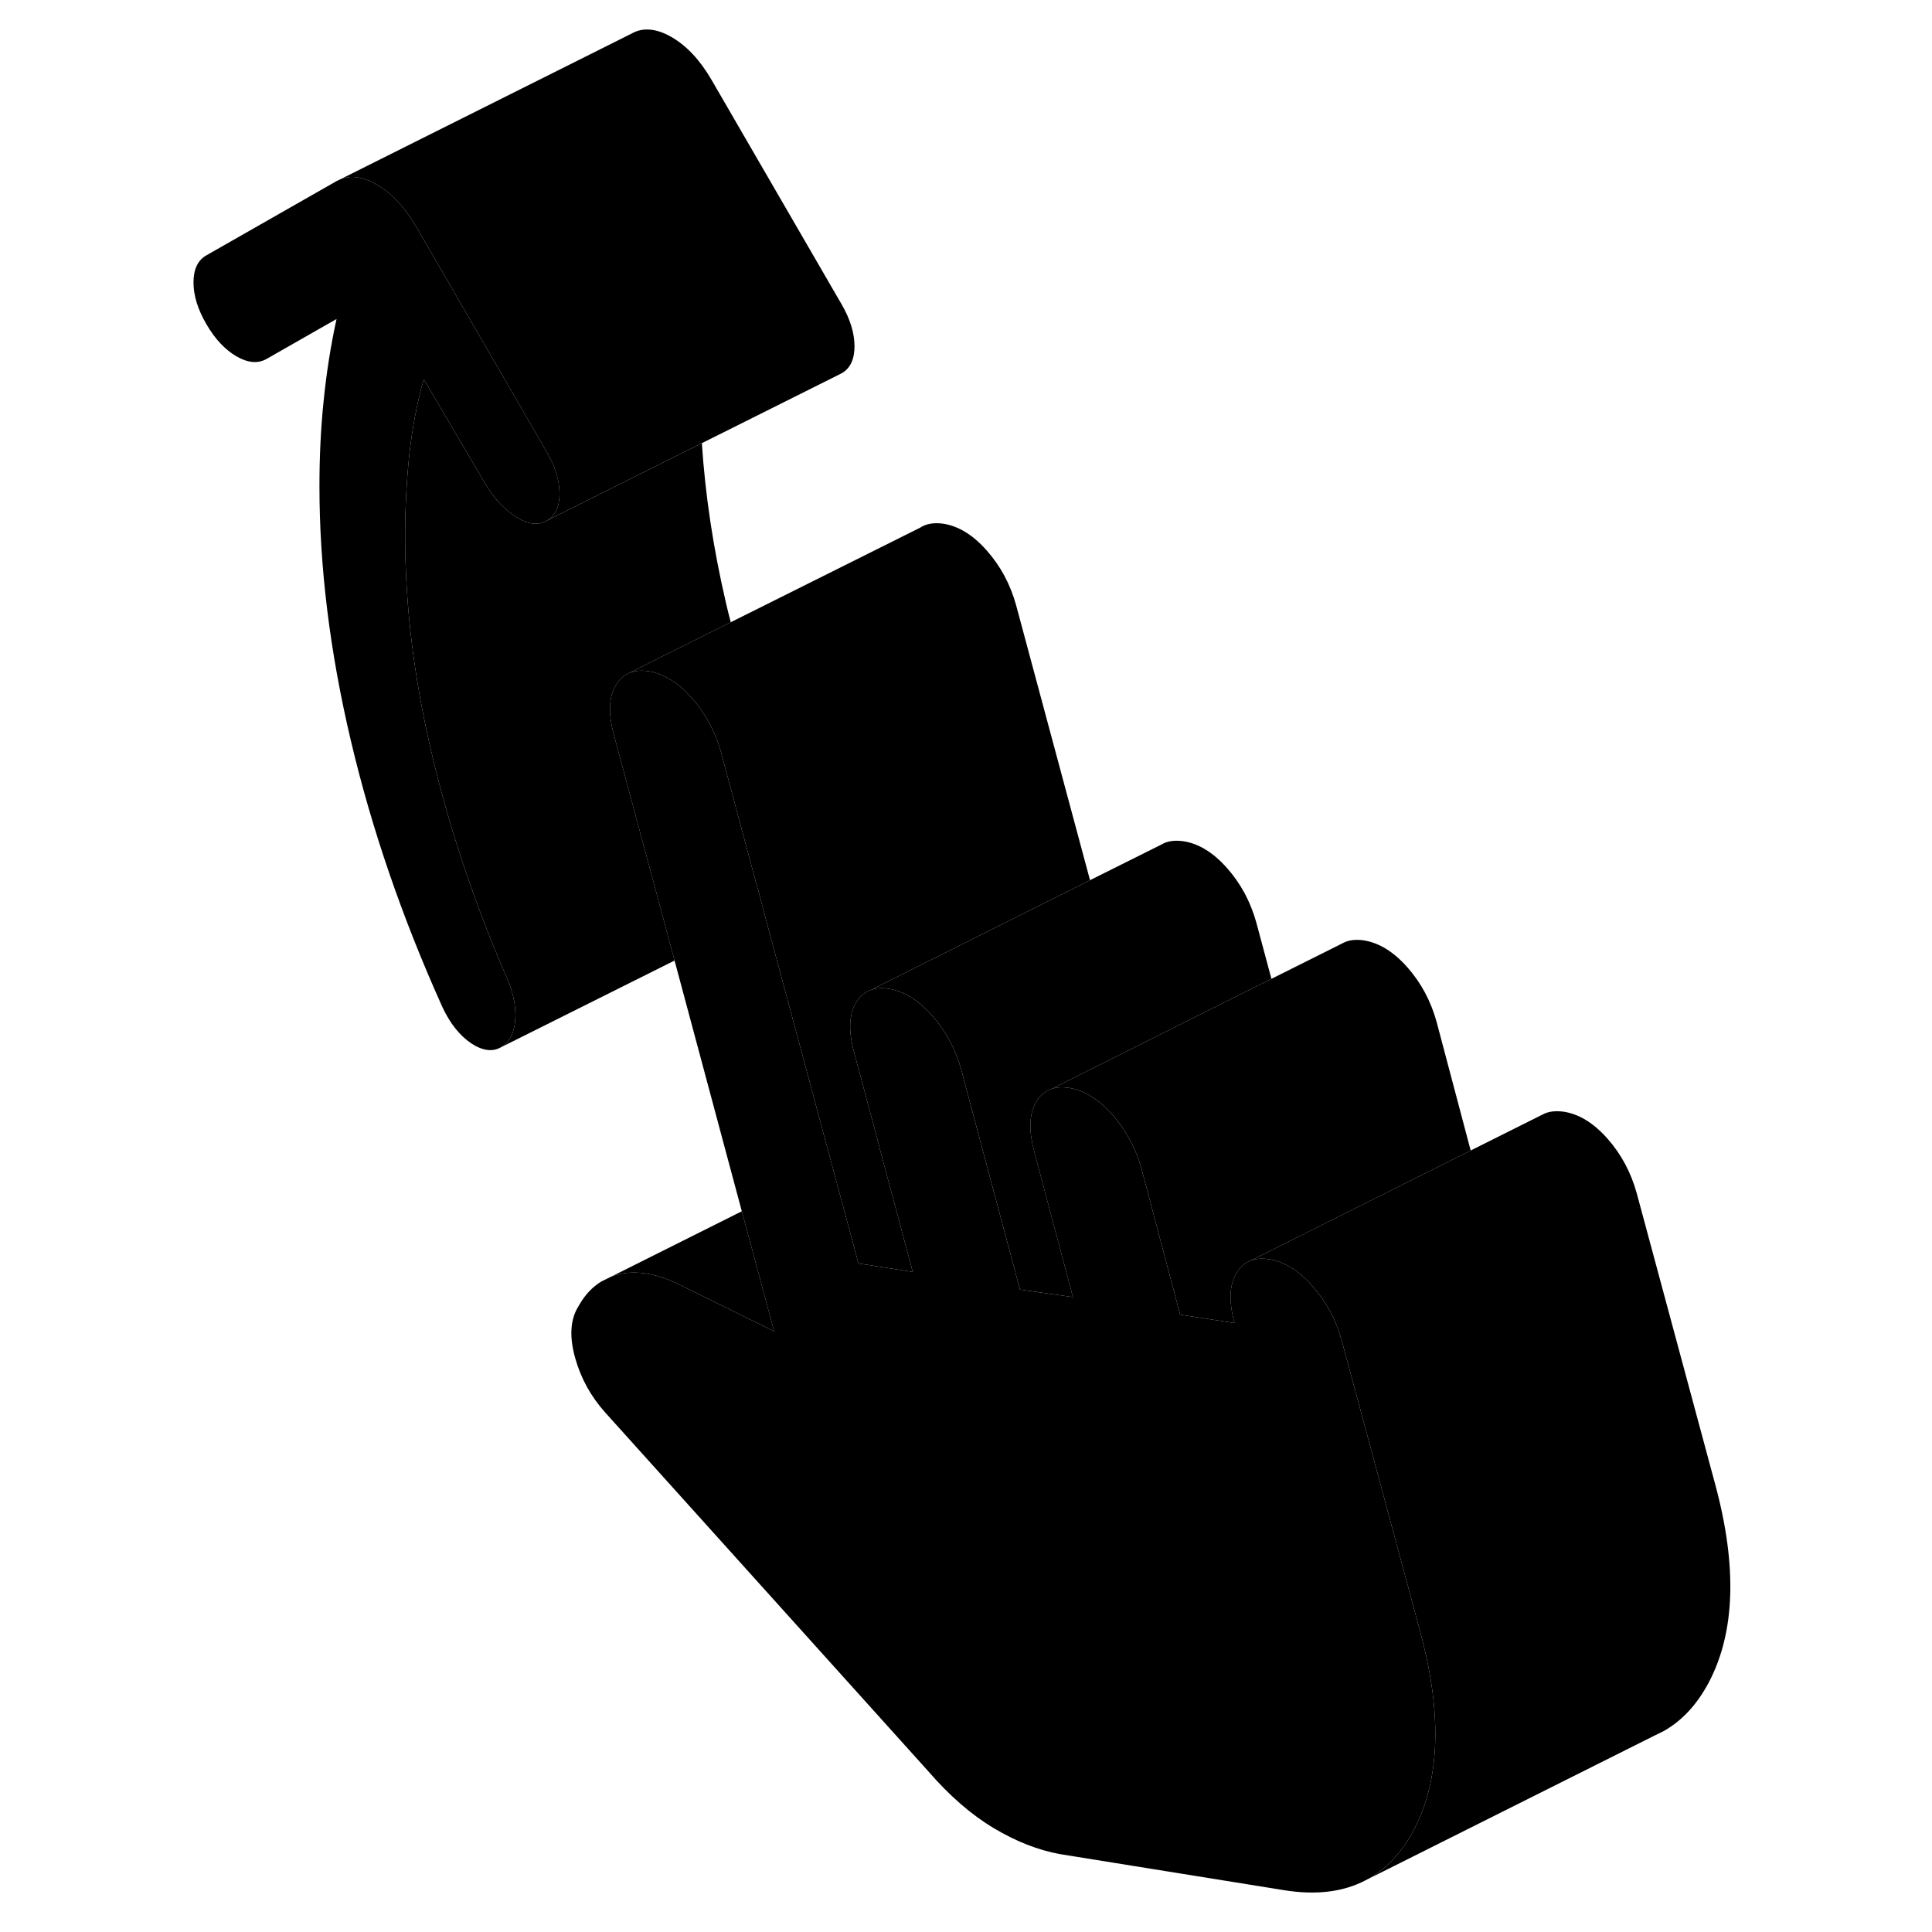 <svg width="48" height="48" viewBox="0 0 109 131" class="pr-icon-iso-duotone-secondary"
     xmlns="http://www.w3.org/2000/svg" stroke-width="1px" stroke-linecap="round" stroke-linejoin="round">
    <path d="M26.94 33.48C26.94 34.37 26.65 34.98 26.07 35.31C25.49 35.64 24.81 35.56 24.04 35.08C23.26 34.59 22.58 33.89 22 32.96L17.73 25.71C17.28 27.3 16.96 28.99 16.76 30.77C16.57 32.55 16.47 34.4 16.47 36.33C16.47 41 17.05 45.85 18.22 50.86C19.38 55.87 21.06 60.94 23.26 66.06C23.78 67.18 24 68.2 23.94 69.12C23.87 70.05 23.55 70.68 22.97 71.01C22.39 71.34 21.71 71.25 20.93 70.73C20.16 70.2 19.51 69.39 18.99 68.27C16.28 62.25 14.21 56.24 12.79 50.22C11.37 44.21 10.66 38.46 10.66 32.97C10.66 30.97 10.75 29.02 10.95 27.13C11.14 25.24 11.43 23.41 11.82 21.63L7.07 24.34C6.49 24.67 5.81 24.61 5.03 24.16C4.26 23.71 3.58 22.99 3 21.99C2.41 20.98 2.12 20.04 2.12 19.15C2.12 18.26 2.41 17.64 3 17.31L11.82 12.28L12.07 12.16C12.78 11.86 13.61 11.98 14.53 12.51C15.57 13.11 16.47 14.08 17.25 15.42L26.07 30.64C26.65 31.64 26.94 32.59 26.94 33.48Z" class="pr-icon-iso-duotone-primary-stroke" stroke-linejoin="round"/>
    <path d="M84.879 124.05C84.039 125.65 82.939 126.8 81.579 127.5C80.069 128.29 78.239 128.51 76.099 128.17L60.879 125.72C59.389 125.45 57.889 124.86 56.369 123.95C54.849 123.04 53.379 121.76 51.959 120.12L30.049 95.79C29.079 94.71 28.399 93.49 28.009 92.11C27.619 90.74 27.659 89.63 28.109 88.77L28.299 88.44C28.689 87.77 29.179 87.26 29.759 86.9L30.389 86.59C30.589 86.5 30.799 86.44 31.019 86.39C32.179 86.14 33.469 86.35 34.889 87.02L41.489 90.27L39.299 82.13L34.739 65.13L30.629 49.84C30.239 48.43 30.269 47.32 30.729 46.51C30.929 46.14 31.189 45.87 31.519 45.7L31.689 45.62C32.039 45.48 32.469 45.44 32.959 45.51C33.439 45.58 33.909 45.75 34.369 46.03C34.899 46.33 35.409 46.76 35.909 47.33C36.849 48.39 37.509 49.63 37.899 51.04L40.379 60.28H40.389L40.859 62.06L45.429 79.06L47.209 85.67L50.379 86.16L50.889 86.24L48.659 77.91L48.559 77.5L46.919 71.38C46.529 69.96 46.559 68.85 47.009 68.04C47.269 67.59 47.609 67.28 48.039 67.13C48.379 67 48.779 66.97 49.239 67.04C50.279 67.2 51.259 67.8 52.199 68.86C53.139 69.92 53.799 71.16 54.189 72.57L55.449 77.3L58.159 87.44L61.749 87.95L59.439 79.26L59.129 78.09C58.749 76.68 58.779 75.57 59.229 74.76C59.389 74.47 59.589 74.23 59.829 74.08C59.969 73.96 60.129 73.88 60.309 73.83C60.639 73.72 61.029 73.7 61.459 73.76C62.489 73.92 63.479 74.52 64.419 75.58C65.359 76.64 66.019 77.88 66.409 79.29L69.019 89.14L72.709 89.71C72.319 88.3 72.349 87.19 72.799 86.38C72.989 86.05 73.219 85.79 73.509 85.62L73.769 85.49C74.119 85.35 74.54 85.31 75.029 85.38C76.07 85.54 77.049 86.14 77.989 87.2C78.929 88.26 79.589 89.5 79.979 90.91L85.309 110.68C85.879 112.81 86.219 114.78 86.299 116.59C86.439 119.48 85.969 121.97 84.879 124.05Z" class="pr-icon-iso-duotone-primary-stroke" stroke-linejoin="round"/>
    <path d="M46.94 23.48C46.94 24.37 46.649 24.98 46.069 25.31L45.889 25.4L36.589 30.05L31.359 32.66L26.069 35.31C26.649 34.98 26.939 34.37 26.939 33.48C26.939 32.59 26.649 31.64 26.069 30.64L17.25 15.42C16.47 14.08 15.569 13.11 14.53 12.51C13.61 11.98 12.779 11.86 12.069 12.16L31.819 2.28C32.589 1.84 33.499 1.92 34.529 2.51C35.569 3.11 36.469 4.08 37.249 5.42L46.069 20.64C46.649 21.64 46.94 22.59 46.94 23.48Z" class="pr-icon-iso-duotone-primary-stroke" stroke-linejoin="round"/>
    <path d="M30.63 49.84L34.74 65.13L22.97 71.01C23.55 70.68 23.87 70.05 23.94 69.12C24 68.2 23.78 67.18 23.26 66.06C21.06 60.94 19.38 55.87 18.22 50.86C17.05 45.85 16.47 41 16.47 36.33C16.47 34.4 16.57 32.55 16.76 30.77C16.96 28.99 17.28 27.3 17.73 25.71L22 32.96C22.58 33.89 23.26 34.59 24.04 35.08C24.81 35.56 25.49 35.64 26.07 35.31L31.36 32.66L36.59 30.05C36.82 33.56 37.36 37.17 38.22 40.86C38.32 41.3 38.43 41.75 38.55 42.19L33.92 44.5L31.69 45.62L31.52 45.7C31.19 45.87 30.93 46.14 30.73 46.51C30.27 47.32 30.24 48.43 30.63 49.84Z" class="pr-icon-iso-duotone-primary-stroke" stroke-linejoin="round"/>
    <path d="M47.01 68.04C46.559 68.85 46.529 69.96 46.919 71.38L48.559 77.5L48.659 77.91L50.889 86.24L50.379 86.16L47.209 85.67L45.429 79.06L40.859 62.06L40.389 60.28H40.379L37.899 51.04C37.509 49.63 36.849 48.39 35.909 47.33C35.409 46.76 34.899 46.33 34.369 46.03C33.909 45.75 33.44 45.58 32.959 45.51C32.469 45.44 32.039 45.48 31.689 45.62L33.919 44.5L38.549 42.19L51.389 35.78C51.799 35.51 52.319 35.42 52.959 35.51C53.989 35.67 54.979 36.27 55.909 37.33C56.849 38.39 57.509 39.63 57.899 41.04L62.909 59.68L56.779 62.75L48.039 67.13C47.609 67.28 47.27 67.59 47.01 68.04Z" class="pr-icon-iso-duotone-primary-stroke" stroke-linejoin="round"/>
    <path d="M88.72 78.01L73.77 85.49L73.51 85.62C73.22 85.79 72.99 86.05 72.8 86.38C72.35 87.19 72.32 88.3 72.71 89.71L69.02 89.14L66.41 79.29C66.02 77.88 65.36 76.64 64.42 75.58C63.48 74.52 62.49 73.92 61.46 73.76C61.03 73.7 60.64 73.72 60.31 73.83L65.96 71L69.07 69.44L75.21 66.37L79.89 64.03L80.19 63.88C80.55 63.73 80.97 63.69 81.46 63.76C82.49 63.92 83.48 64.52 84.42 65.58C85.36 66.64 86.02 67.88 86.41 69.29L88.72 78.01Z" class="pr-icon-iso-duotone-primary-stroke" stroke-linejoin="round"/>
    <path d="M75.21 66.37L69.07 69.44L65.96 71L60.31 73.83C60.13 73.88 59.97 73.96 59.83 74.08C59.59 74.23 59.39 74.47 59.23 74.76C58.78 75.57 58.75 76.68 59.13 78.09L59.44 79.26L61.75 87.95L58.16 87.44L55.45 77.3L54.19 72.57C53.8 71.16 53.14 69.92 52.2 68.86C51.26 67.8 50.28 67.2 49.24 67.04C48.78 66.97 48.38 67 48.04 67.13L56.78 62.75L62.91 59.68L67.72 57.28L67.93 57.17C68.29 57.01 68.73 56.97 69.24 57.04C70.28 57.2 71.26 57.8 72.2 58.86C73.14 59.92 73.8 61.16 74.19 62.57L75.21 66.37Z" class="pr-icon-iso-duotone-primary-stroke" stroke-linejoin="round"/>
    <path d="M104.879 114.05C104.079 115.57 103.049 116.68 101.799 117.38L101.089 117.73L81.579 127.5C82.939 126.8 84.039 125.65 84.879 124.05C85.969 121.97 86.439 119.48 86.299 116.59C86.219 114.78 85.879 112.81 85.309 110.68L79.98 90.91C79.59 89.5 78.93 88.26 77.99 87.2C77.049 86.14 76.07 85.54 75.029 85.38C74.54 85.31 74.12 85.35 73.769 85.49L88.719 78.01L93.539 75.6L93.74 75.5C94.1 75.35 94.529 75.31 95.029 75.38C96.07 75.54 97.049 76.14 97.99 77.2C98.93 78.26 99.59 79.5 99.98 80.91L105.309 100.68C106.799 106.21 106.649 110.67 104.879 114.05Z" class="pr-icon-iso-duotone-primary-stroke" stroke-linejoin="round"/>
    <path d="M81.58 127.5L81.37 127.61" class="pr-icon-iso-duotone-primary-stroke" stroke-miterlimit="10"/>
    <path d="M41.49 90.27L34.89 87.02C33.47 86.35 32.18 86.14 31.02 86.39C30.8 86.44 30.59 86.5 30.39 86.59L39.3 82.13L41.49 90.27Z" class="pr-icon-iso-duotone-primary-stroke" stroke-linejoin="round"/>
</svg>